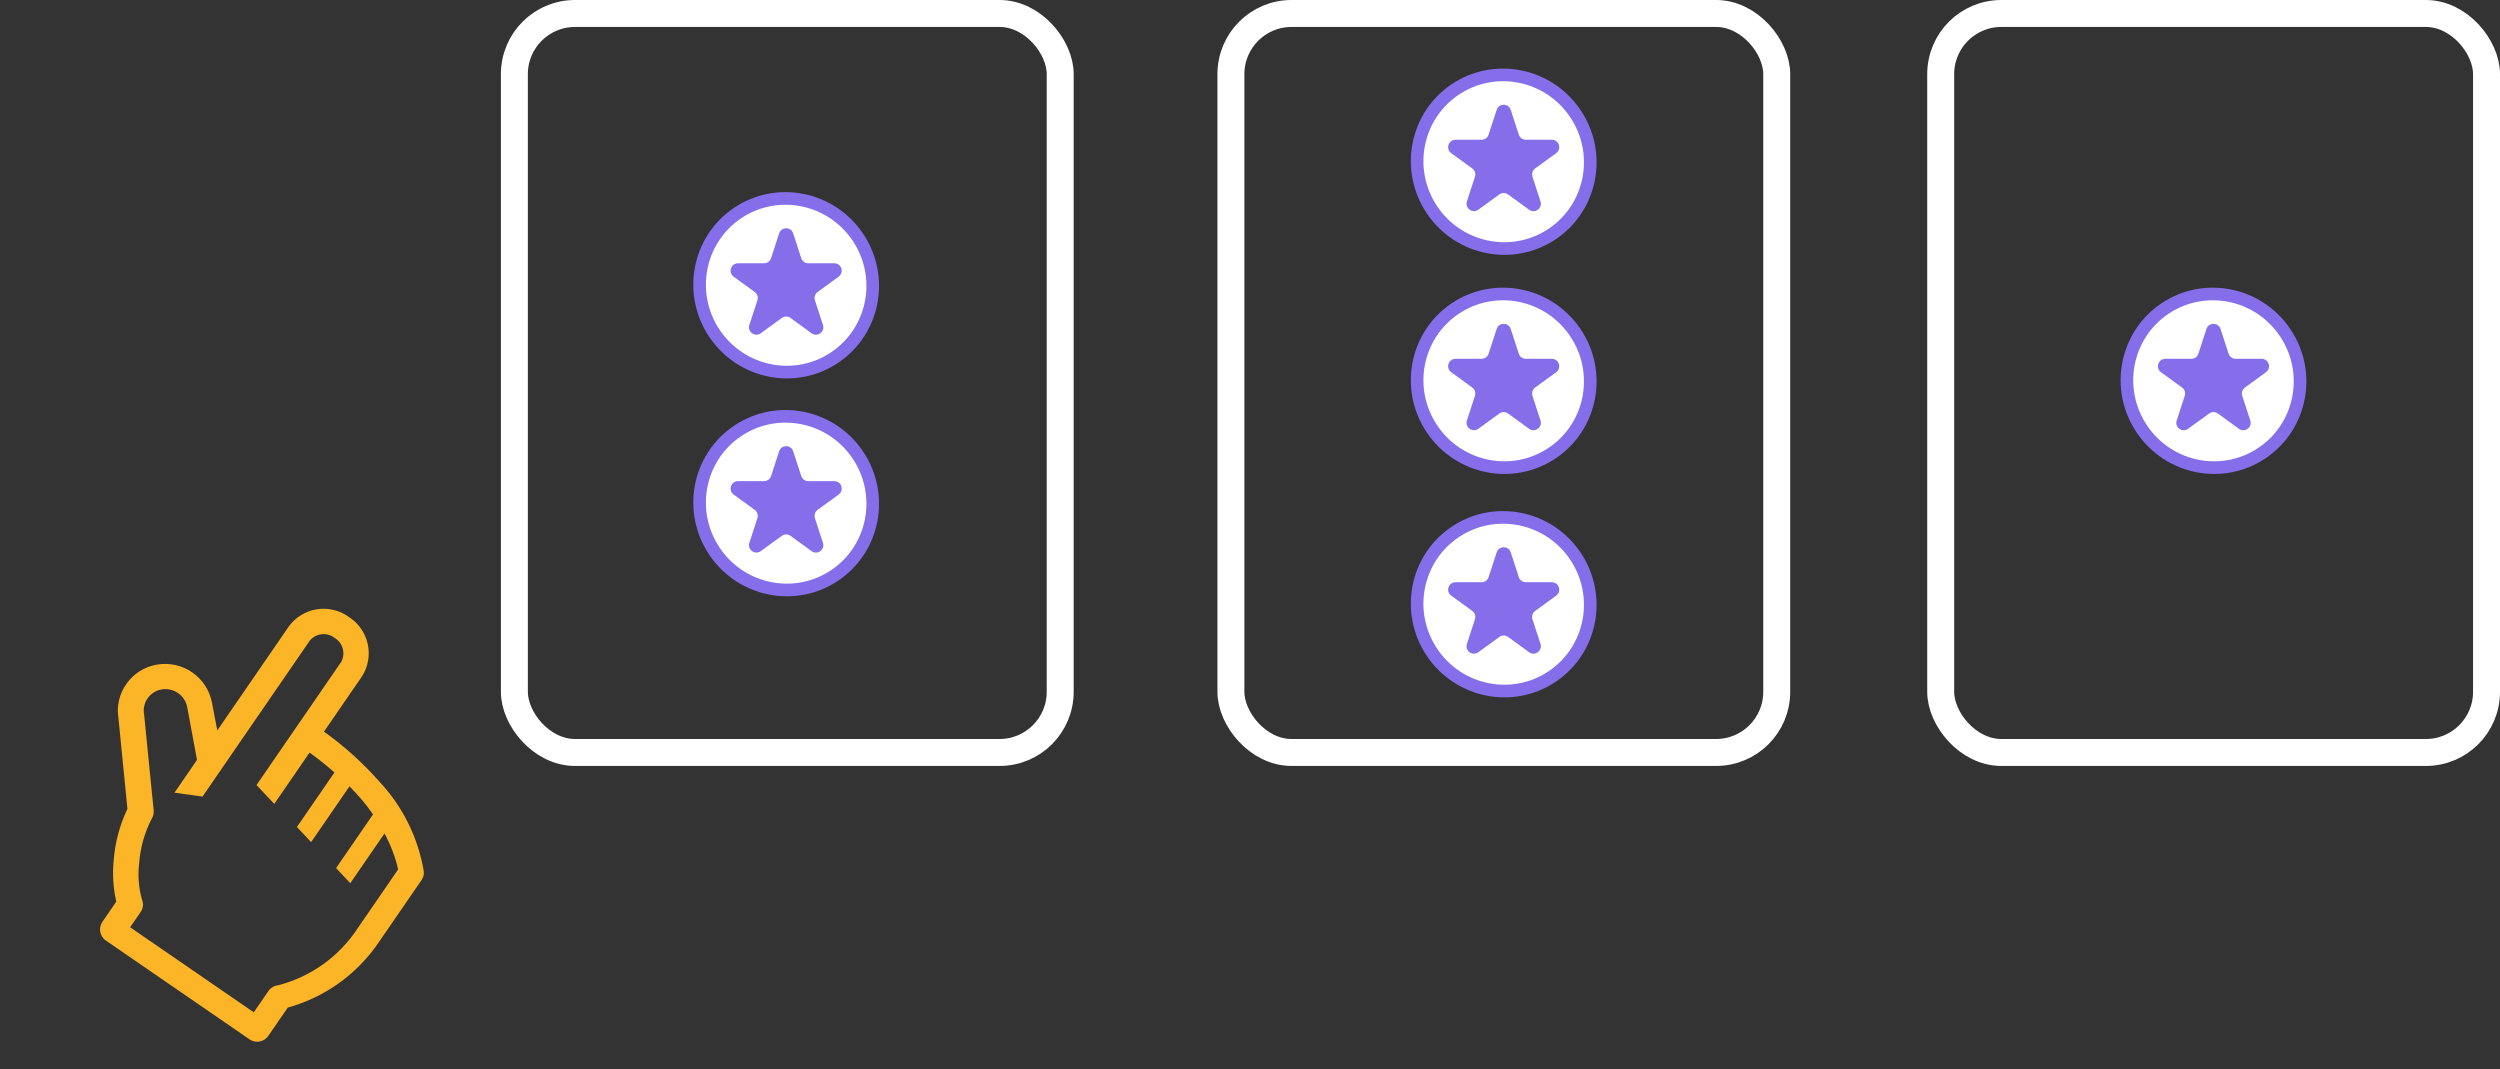 <svg width="1113" height="476" viewBox="0 0 1113 476" fill="none" xmlns="http://www.w3.org/2000/svg">
<rect x="0" y="0" width="1113" height="476" fill="#333333" stroke="none"/>
<rect x="548" y="6" width="243" height="329" rx="27" stroke="white" stroke-width="12"/>
<rect x="864" y="6" width="243" height="329" rx="27" stroke="white" stroke-width="12"/>
<path d="M188.653 387.79C186.134 372.912 179.297 359.103 168.991 348.081C161.618 339.709 153.312 332.207 144.235 325.721L161.154 301.12C163.877 296.85 164.798 291.676 163.716 286.729C162.633 281.782 159.636 277.465 155.38 274.722C151.295 271.728 146.192 270.474 141.185 271.233C136.178 271.992 131.676 274.703 128.663 278.773L96.739 325.19L94.356 312.748C93.292 307.289 90.128 302.465 85.545 299.314C80.963 296.162 75.326 294.933 69.848 295.893C67.12 296.349 64.511 297.348 62.175 298.831C59.84 300.313 57.827 302.25 56.253 304.525C53.129 308.885 51.859 314.306 52.722 319.6L56.731 360.099C53.272 367.363 51.192 375.207 50.599 383.23C50.014 389.312 50.41 395.449 51.773 401.405L45.644 410.317C44.755 411.578 44.384 413.131 44.606 414.658C44.828 416.184 45.627 417.567 46.838 418.523L111.404 462.929C112.729 463.718 114.306 463.969 115.811 463.63C117.316 463.292 118.634 462.389 119.493 461.108L128.113 448.576C144.703 443.988 159.107 433.622 168.726 419.348L187.881 391.498C188.558 390.388 188.831 389.078 188.653 387.79ZM159.283 413.196C151.092 425.741 138.53 434.793 124.038 438.594C122.439 438.724 120.952 439.463 119.883 440.659L112.987 450.685L57.937 412.823L62.661 405.954C63.186 405.194 63.515 404.317 63.621 403.401C63.727 402.484 63.606 401.555 63.269 400.696C61.752 395.452 61.3 389.957 61.94 384.535C62.427 377.495 64.356 370.629 67.607 364.366C68.248 363.327 68.535 362.108 68.423 360.893L64.166 318.171C63.927 316.926 63.938 315.645 64.198 314.404C64.458 313.162 64.962 311.985 65.68 310.94C66.399 309.895 67.318 309.003 68.385 308.316C69.451 307.629 70.643 307.161 71.891 306.939C74.455 306.484 77.094 307.057 79.239 308.532C81.385 310.008 82.863 312.267 83.356 314.824L87.704 338.326L77.68 352.901L90.156 354.644L137.946 285.158C139.28 283.572 141.177 282.566 143.238 282.351C145.299 282.136 147.362 282.729 148.995 284.005C150.771 285.073 152.063 286.788 152.599 288.789C153.136 290.791 152.875 292.922 151.871 294.735L114.201 349.507L122.112 357.888L137.818 335.051C141.661 337.807 145.358 340.76 148.894 343.899L132.198 368.175L138.507 374.908L155.587 350.075C157.234 351.755 158.896 353.513 160.541 355.397C162.515 357.681 164.363 360.071 166.079 362.555L149.638 386.46L155.947 393.193L171.175 371.052C173.929 376.083 175.976 381.471 177.256 387.063L159.283 413.196Z" fill="#FCB527"/>
<rect x="229" y="6" width="243" height="329" rx="27" stroke="white" stroke-width="12"/>
<g clip-path="url(#clip0)">
<path d="M373.297 161.424C392.159 148.658 397.021 122.899 384.155 103.888C371.289 84.878 345.568 79.815 326.706 92.58C307.844 105.346 302.982 131.105 315.848 150.116C328.714 169.127 354.435 174.189 373.297 161.424Z" fill="#866EEA"/>
<path d="M370.133 156.754C386.435 145.724 390.636 123.46 379.516 107.026C368.396 90.593 346.167 86.213 329.865 97.243C313.563 108.274 309.362 130.538 320.482 146.971C331.601 163.405 353.831 167.785 370.133 156.754Z" fill="white"/>
<path d="M353.132 103.924L356.714 114.922C357.164 116.29 358.424 117.208 359.846 117.208H371.42C374.624 117.208 375.956 121.294 373.364 123.184L364.004 129.988C362.852 130.834 362.366 132.328 362.798 133.678L366.38 144.676C367.37 147.718 363.878 150.256 361.304 148.366L351.944 141.562C350.792 140.716 349.226 140.716 348.056 141.562L338.696 148.366C336.104 150.238 332.63 147.718 333.62 144.676L337.202 133.678C337.652 132.31 337.166 130.834 335.996 129.988L326.636 123.184C324.044 121.312 325.376 117.208 328.58 117.208H340.154C341.576 117.208 342.854 116.29 343.286 114.922L346.868 103.924C347.84 100.882 352.16 100.882 353.132 103.924Z" fill="#866EEA"/>
</g>
<g clip-path="url(#clip1)">
<path d="M692.744 106.424C711.607 93.658 716.468 67.899 703.602 48.888C690.736 29.878 665.016 24.815 646.153 37.58C627.291 50.346 622.43 76.105 635.295 95.116C648.161 114.127 673.882 119.189 692.744 106.424Z" fill="#866EEA"/>
<path d="M689.58 101.754C705.882 90.724 710.083 68.46 698.963 52.026C687.843 35.593 665.614 31.213 649.312 42.243C633.01 53.274 628.809 75.538 639.929 91.971C651.049 108.405 673.278 112.785 689.58 101.754Z" fill="white"/>
<path d="M672.58 48.924L676.162 59.922C676.612 61.29 677.872 62.208 679.294 62.208H690.868C694.072 62.208 695.404 66.294 692.812 68.184L683.452 74.988C682.3 75.834 681.814 77.328 682.246 78.678L685.828 89.676C686.818 92.718 683.326 95.256 680.752 93.366L671.392 86.562C670.24 85.716 668.674 85.716 667.504 86.562L658.144 93.366C655.552 95.238 652.078 92.718 653.068 89.676L656.65 78.678C657.1 77.31 656.614 75.834 655.444 74.988L646.084 68.184C643.492 66.312 644.824 62.208 648.028 62.208H659.602C661.024 62.208 662.302 61.29 662.734 59.922L666.316 48.924C667.288 45.882 671.608 45.882 672.58 48.924Z" fill="#866EEA"/>
</g>
<path d="M373.297 258.424C392.159 245.658 397.021 219.899 384.155 200.888C371.289 181.878 345.568 176.815 326.706 189.58C307.844 202.346 302.982 228.105 315.848 247.116C328.714 266.127 354.435 271.189 373.297 258.424Z" fill="#866EEA"/>
<path d="M370.133 253.754C386.435 242.724 390.636 220.46 379.516 204.026C368.396 187.593 346.167 183.213 329.865 194.243C313.563 205.274 309.362 227.538 320.482 243.971C331.601 260.405 353.831 264.785 370.133 253.754Z" fill="white"/>
<path d="M353.132 200.924L356.714 211.922C357.164 213.29 358.424 214.208 359.846 214.208H371.42C374.624 214.208 375.956 218.294 373.364 220.184L364.004 226.988C362.852 227.834 362.366 229.328 362.798 230.678L366.38 241.676C367.37 244.718 363.878 247.256 361.304 245.366L351.944 238.562C350.792 237.716 349.226 237.716 348.056 238.562L338.696 245.366C336.104 247.238 332.63 244.718 333.62 241.676L337.202 230.678C337.652 229.31 337.166 227.834 335.996 226.988L326.636 220.184C324.044 218.312 325.376 214.208 328.58 214.208H340.154C341.576 214.208 342.854 213.29 343.286 211.922L346.868 200.924C347.84 197.882 352.16 197.882 353.132 200.924Z" fill="#866EEA"/>
<path d="M692.744 303.424C711.607 290.658 716.468 264.899 703.602 245.888C690.736 226.878 665.016 221.815 646.153 234.58C627.291 247.346 622.43 273.105 635.295 292.116C648.161 311.127 673.882 316.189 692.744 303.424Z" fill="#866EEA"/>
<path d="M689.58 298.754C705.882 287.724 710.083 265.46 698.963 249.026C687.843 232.593 665.614 228.213 649.312 239.243C633.01 250.274 628.809 272.538 639.929 288.971C651.049 305.405 673.278 309.785 689.58 298.754Z" fill="white"/>
<path d="M672.58 245.924L676.162 256.922C676.612 258.29 677.872 259.208 679.294 259.208H690.868C694.072 259.208 695.404 263.294 692.812 265.184L683.452 271.988C682.3 272.834 681.814 274.328 682.246 275.678L685.828 286.676C686.818 289.718 683.326 292.256 680.752 290.366L671.392 283.562C670.24 282.716 668.674 282.716 667.504 283.562L658.144 290.366C655.552 292.238 652.078 289.718 653.068 286.676L656.65 275.678C657.1 274.31 656.614 272.834 655.444 271.988L646.084 265.184C643.492 263.312 644.824 259.208 648.028 259.208H659.602C661.024 259.208 662.302 258.29 662.734 256.922L666.316 245.924C667.288 242.882 671.608 242.882 672.58 245.924Z" fill="#866EEA"/>
<path d="M692.744 203.957C711.607 191.191 716.468 165.432 703.602 146.421C690.736 127.411 665.016 122.348 646.153 135.114C627.291 147.879 622.43 173.639 635.295 192.649C648.161 211.66 673.882 216.722 692.744 203.957Z" fill="#866EEA"/>
<path d="M689.58 199.288C705.882 188.257 710.083 165.993 698.963 149.559C687.843 133.126 665.614 128.746 649.312 139.776C633.01 150.807 628.809 173.071 639.929 189.505C651.049 205.938 673.278 210.318 689.58 199.288Z" fill="white"/>
<path d="M672.58 146.457L676.162 157.455C676.612 158.823 677.872 159.741 679.294 159.741H690.868C694.072 159.741 695.404 163.827 692.812 165.717L683.452 172.521C682.3 173.367 681.814 174.861 682.246 176.211L685.828 187.209C686.818 190.251 683.326 192.789 680.752 190.899L671.392 184.095C670.24 183.249 668.674 183.249 667.504 184.095L658.144 190.899C655.552 192.771 652.078 190.251 653.068 187.209L656.65 176.211C657.1 174.843 656.614 173.367 655.444 172.521L646.084 165.717C643.492 163.845 644.824 159.741 648.028 159.741H659.602C661.024 159.741 662.302 158.823 662.734 157.455L666.316 146.457C667.288 143.415 671.608 143.415 672.58 146.457Z" fill="#866EEA"/>
<path d="M1008.74 203.957C1027.61 191.191 1032.47 165.432 1019.6 146.421C1006.74 127.411 981.016 122.348 962.153 135.114C943.291 147.879 938.43 173.639 951.295 192.649C964.161 211.66 989.882 216.722 1008.74 203.957Z" fill="#866EEA"/>
<path d="M1005.58 199.288C1021.88 188.257 1026.08 165.993 1014.96 149.559C1003.84 133.126 981.614 128.746 965.312 139.776C949.01 150.807 944.809 173.071 955.929 189.505C967.049 205.938 989.278 210.318 1005.58 199.288Z" fill="white"/>
<path d="M988.58 146.457L992.162 157.455C992.612 158.823 993.872 159.741 995.294 159.741H1006.87C1010.07 159.741 1011.4 163.827 1008.81 165.717L999.452 172.521C998.3 173.367 997.814 174.861 998.246 176.211L1001.83 187.209C1002.82 190.251 999.326 192.789 996.752 190.899L987.392 184.095C986.24 183.249 984.674 183.249 983.504 184.095L974.144 190.899C971.552 192.771 968.078 190.251 969.068 187.209L972.65 176.211C973.1 174.843 972.614 173.367 971.444 172.521L962.084 165.717C959.492 163.845 960.824 159.741 964.028 159.741H975.602C977.024 159.741 978.302 158.823 978.734 157.455L982.316 146.457C983.288 143.415 987.608 143.415 988.58 146.457Z" fill="#866EEA"/>
<defs>
<clipPath id="clip0">
<rect width="90" height="90" fill="white" transform="translate(305 82)"/>
</clipPath>
<clipPath id="clip1">
<rect width="90" height="90" fill="white" transform="translate(624.447 27)"/>
</clipPath>
</defs>
</svg>
